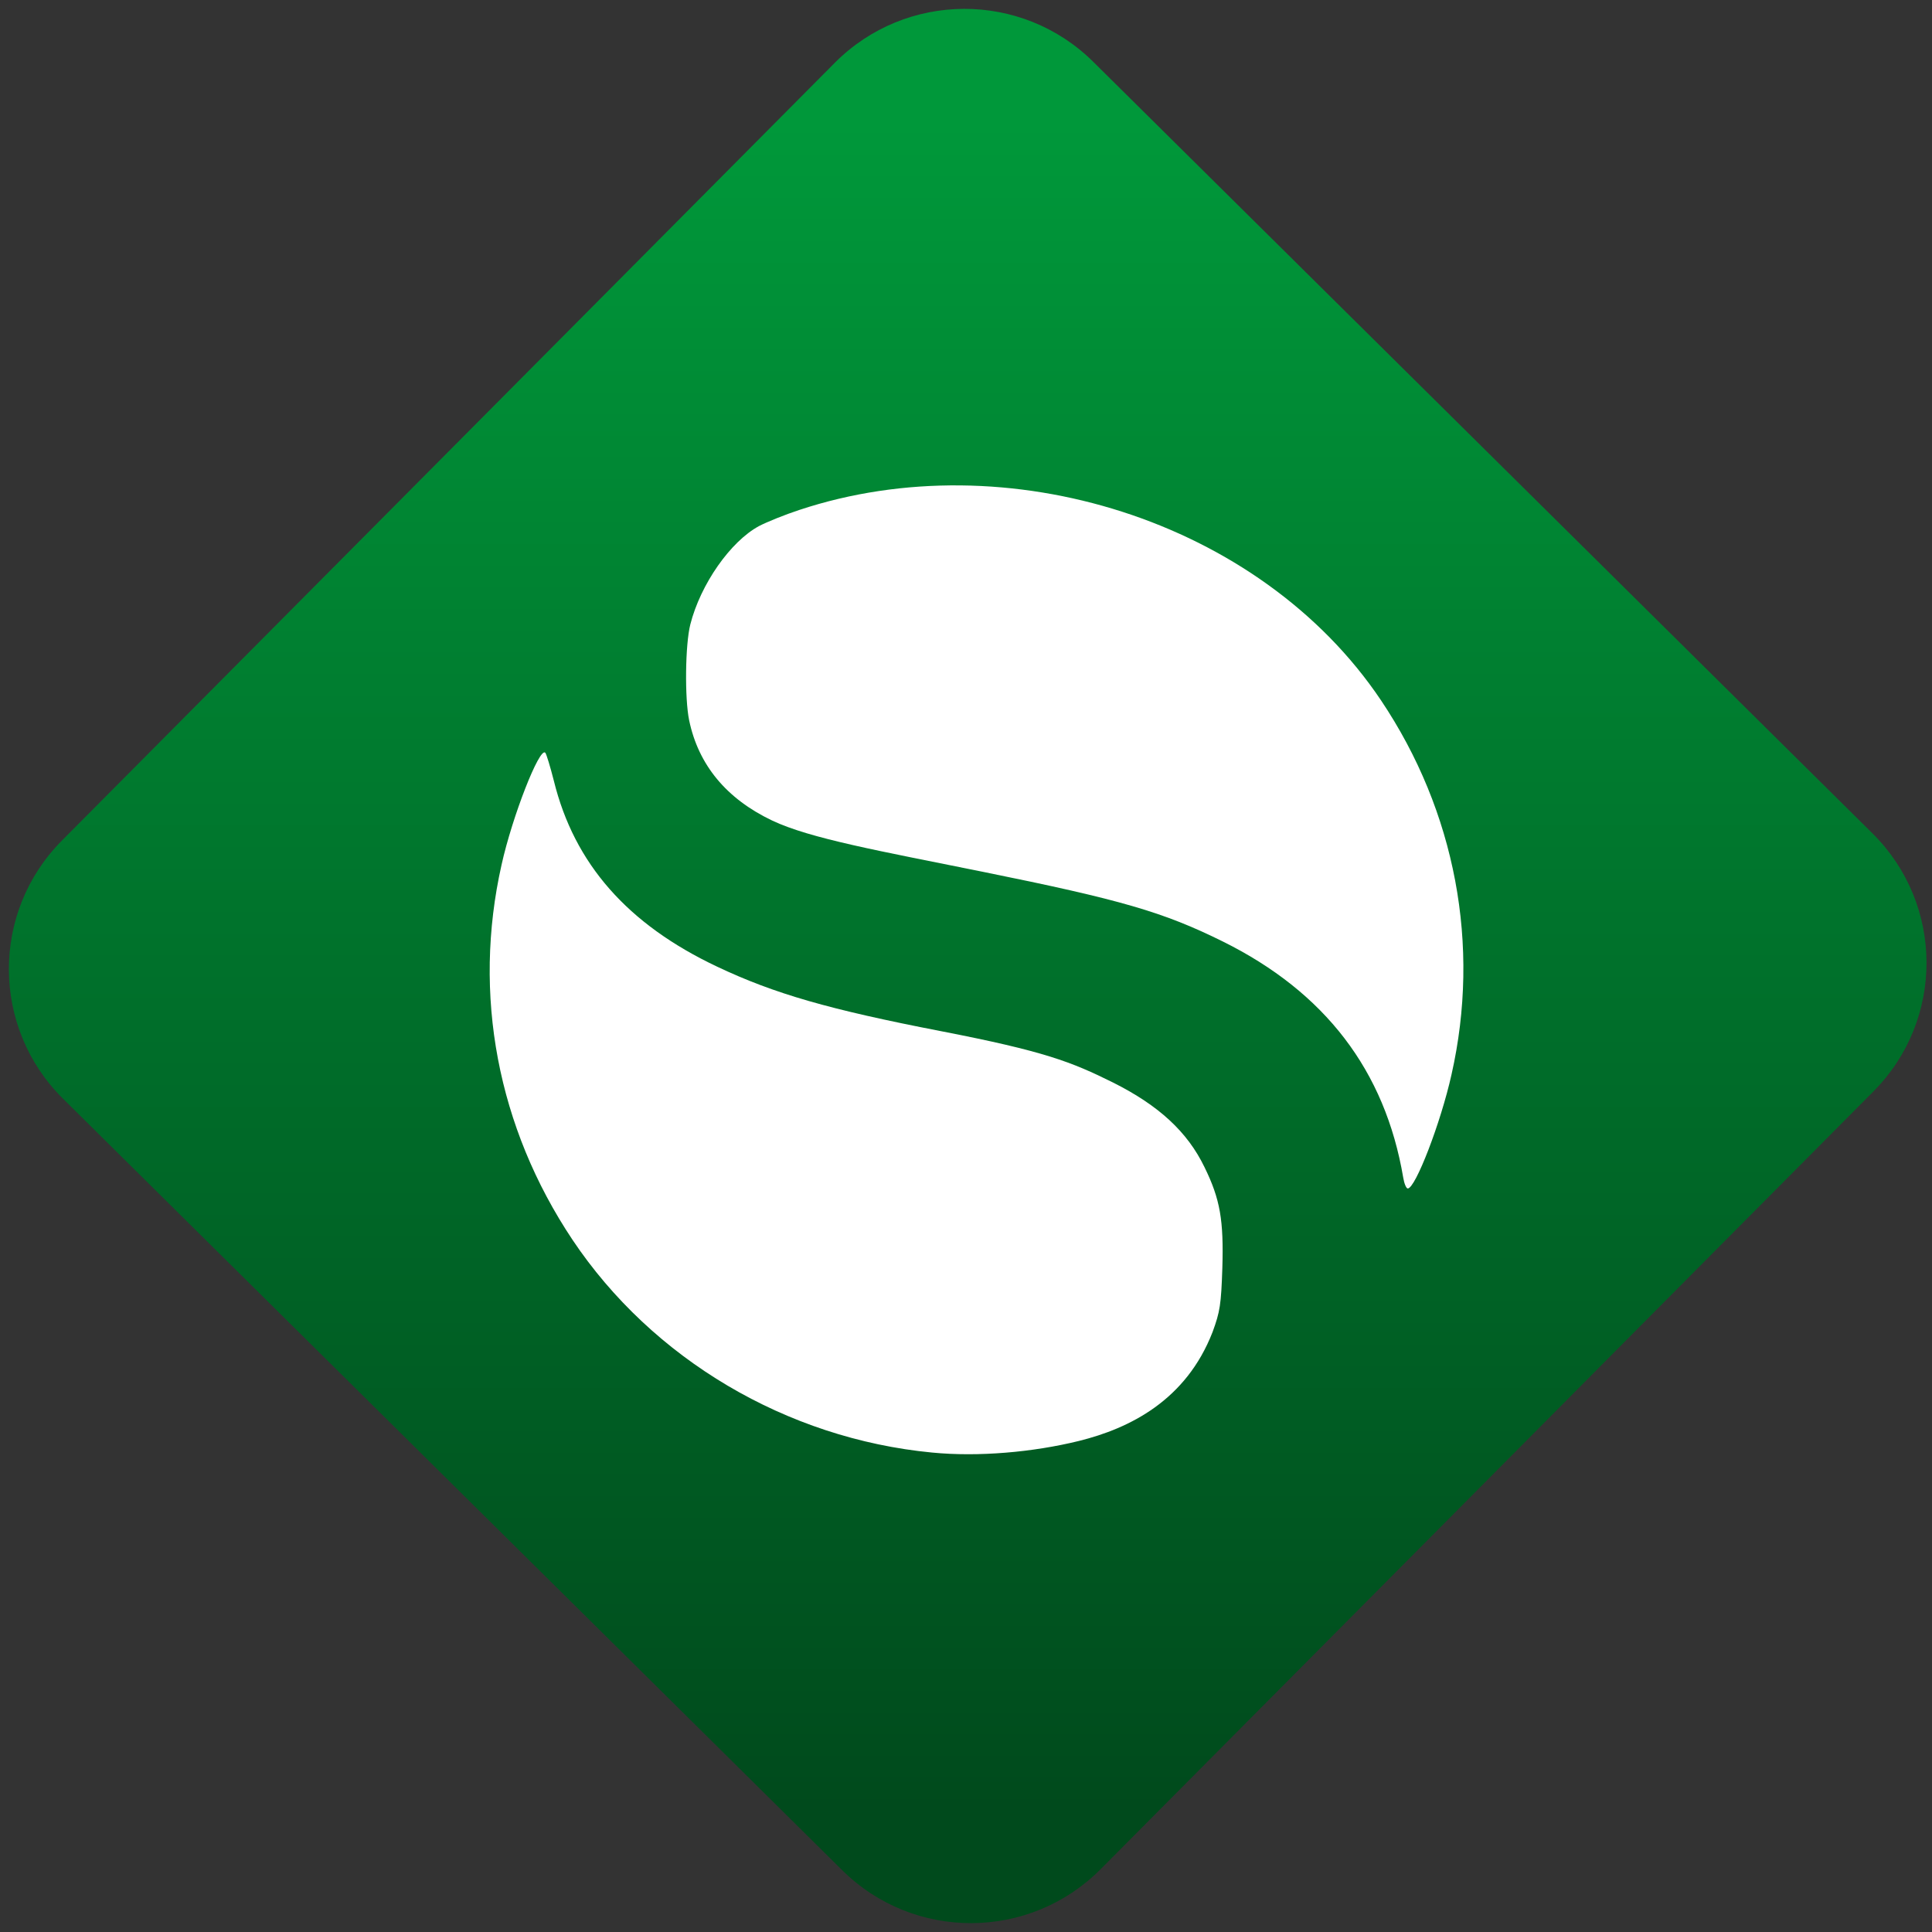 <svg width="64" height="64" viewBox="0 0 64 64" version="1.1"><rect x="0" y="0" width="64" height="64" fill="#333333" stroke="none"/><defs><linearGradient id="linear-pattern-0" gradientUnits="userSpaceOnUse" x1="0" y1="0" x2="0" y2="1" gradientTransform="matrix(60, 0, 0, 56, 0, 4)"><stop offset="0" stop-color="#00983a" stop-opacity="1"/><stop offset="1" stop-color="#004a1c" stop-opacity="1"/></linearGradient></defs><path fill="url(#linear-pattern-0)" fill-opacity="1" d="M 36.219 2.051 L 62.027 27.605 C 64.402 29.957 64.418 33.785 62.059 36.156 L 36.461 61.918 C 34.105 64.289 30.27 64.305 27.895 61.949 L 2.086 36.395 C -0.289 34.043 -0.305 30.215 2.051 27.844 L 27.652 2.082 C 30.008 -0.289 33.844 -0.305 36.219 2.051 Z M 36.219 2.051 " /><g transform="matrix(1.008,0,0,1.003,16.221,16.077)"><path fill-rule="nonzero" fill="rgb(100%, 100%, 100%)" fill-opacity="1" d="M 14.539 31.945 C 9.758 31.484 5.344 28.859 2.719 24.914 C 0.258 21.207 -0.57 16.82 0.391 12.531 C 0.742 10.938 1.641 8.629 1.828 8.832 C 1.867 8.879 1.992 9.297 2.109 9.758 C 2.781 12.5 4.531 14.5 7.477 15.898 C 9.359 16.793 11.156 17.312 14.828 18.027 C 18.234 18.691 19.113 19.039 20.492 19.727 C 21.992 20.484 22.93 21.352 23.492 22.52 C 24.008 23.578 24.125 24.273 24.078 25.852 C 24.039 27.055 24 27.297 23.758 27.961 C 22.887 30.219 21.039 31.145 19.363 31.562 C 17.859 31.934 16.062 32.094 14.539 31.945 Z M 30.023 22.867 C 29.426 19.328 27.453 16.738 24.086 15.062 C 22.137 14.094 20.766 13.691 16.215 12.766 C 12.793 12.07 10.547 11.672 9.281 11.07 C 7.781 10.352 6.859 9.234 6.555 7.758 C 6.406 7.031 6.426 5.258 6.594 4.594 C 6.93 3.266 7.914 1.852 8.855 1.344 C 9.109 1.211 9.703 0.969 10.18 0.812 C 16.973 -1.449 25.312 1.141 29.293 7.102 C 31.742 10.773 32.57 15.191 31.609 19.461 C 31.254 21.062 30.422 23.223 30.172 23.223 C 30.121 23.223 30.055 23.062 30.023 22.867 Z M 30.023 22.867 "/></g></svg>
